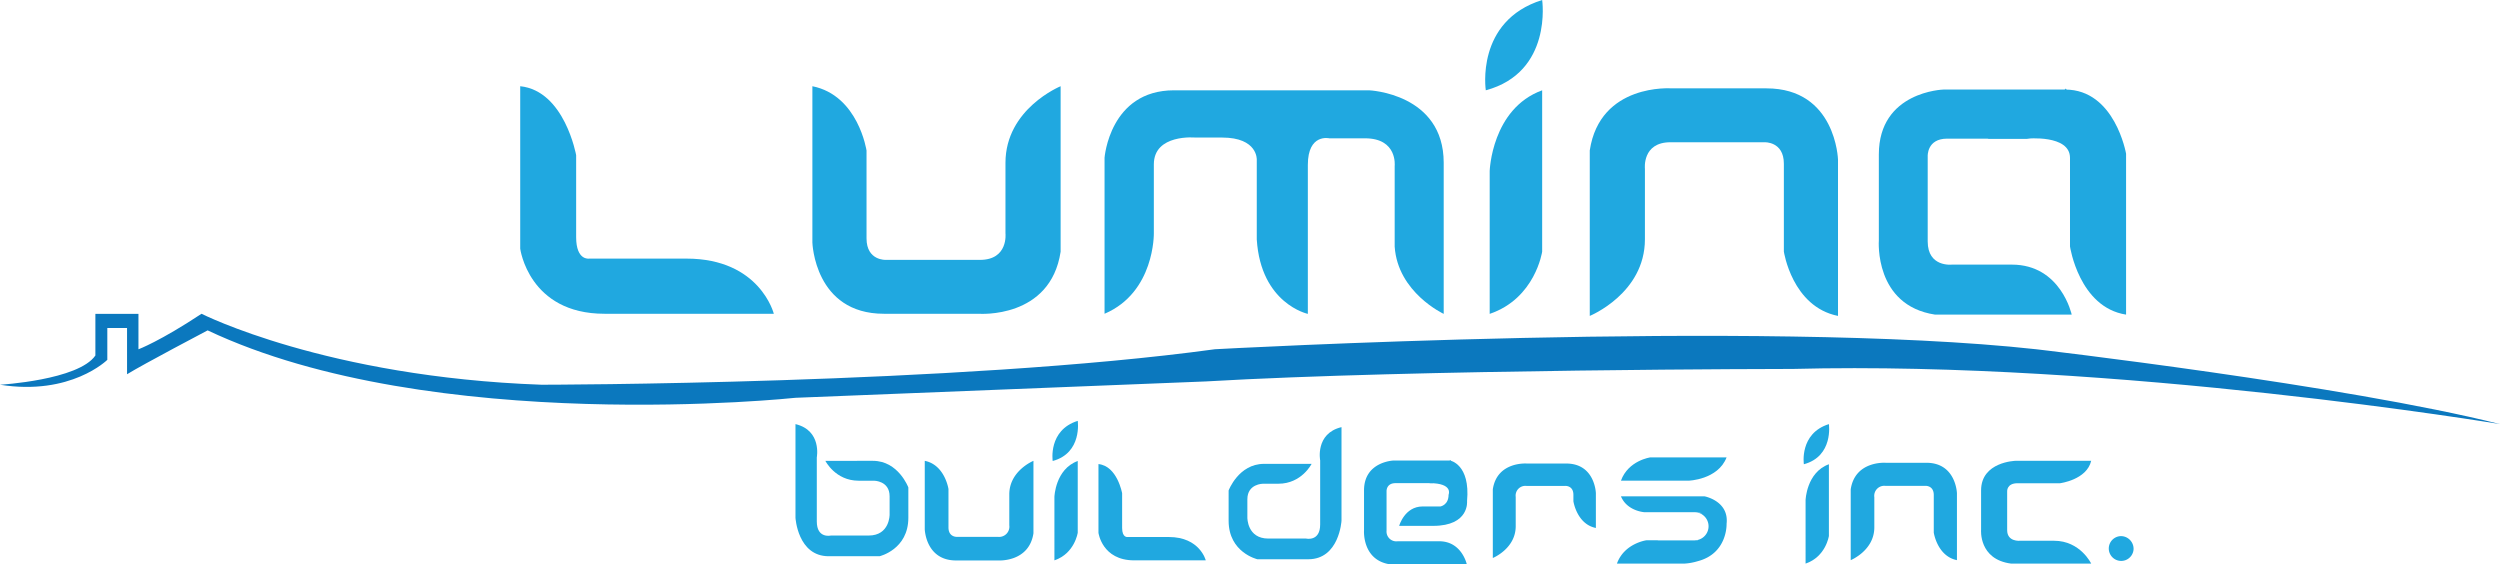 <svg xmlns="http://www.w3.org/2000/svg" viewBox="0 0 913.89 206.296"><title>Asset 2</title><g id="Layer_2" data-name="Layer 2"><g id="Layer_1-2" data-name="Layer 1"><path d="M190.168,31.518v59.376s3.082,23.807,30.809,23.807H282.874s-5.041-20.166-31.929-20.166H215.375s-4.762.84-4.762-7.842V56.725S206.412,33.197,190.168,31.518Z" style="fill:#20a8e0"/><path d="M296.971,31.518V88.653s.75,26.047,26.143,26.047h34.728s26.141,1.961,29.876-22.686V31.518s-20.163,8.215-20.163,28.008V85.293s1.12,9.709-9.338,9.709H323.861s-7.096.374-7.096-7.842V55.044S313.774,34.878,296.971,31.518Z" style="fill:#20a8e0"/><path d="M671.894,115.485V58.349s-.748-26.047-26.141-26.047h-34.73s-26.14-1.962-29.874,22.686v60.498s20.163-8.217,20.163-28.008V61.71s-1.12-9.71,9.336-9.71h34.356s7.096-.374,7.096,7.842V91.959S655.093,112.124,671.894,115.485Z" style="fill:#20a8e0"/><path d="M754.928,32.737H710.437s-23.616.679-23.616,23.702V87.927s-1.777,23.699,20.569,27.086h49.934s-3.934-18.282-21.879-18.282h-21.96s-8.803,1.017-8.803-8.464V57.117s-.339-6.434,7.108-6.434h29.12C760.287,47.809,755.519,29.78,754.928,32.737Z" style="fill:#20a8e0"/><path d="M403.775,114.7V57.659s1.868-24.648,25.395-24.648h71.325s27.261,1.12,27.261,26.514v55.213s-16.803-7.786-17.923-24.591V60.645s1.118-10.083-10.832-10.083h-13.069s-7.843-1.867-7.843,9.71v54.466s-17.177-3.679-18.67-27.206V58.405s.464-8.123-12.701-8.123H436.917s-15.124-1.401-15.124,9.802V85.293S422.169,106.858,403.775,114.7Z" style="fill:#20a8e0"/><path d="M563.746,33.012V91.994s-2.486,17.073-19.182,22.744V62.512S545.275,39.74,563.746,33.012Z" style="fill:#20a8e0"/><path d="M563.746,0s3.886,26.412-20.601,33.012C543.145,33.012,539.236,7.676,563.746,0Z" style="fill:#20a8e0"/><path d="M756.699,57.708V90.101s3.293,22.238,20.501,24.912V56.19s-4.049-23.453-22.273-23.453L726.584,50.684h14.326S756.699,49.103,756.699,57.708Z" style="fill:#20a8e0"/><path d="M401.551,169.644v25.124s1.303,10.073,13.036,10.073h26.189s-2.134-8.533-13.509-8.533h-15.054s-2.013.355-2.013-3.318V180.31S408.423,170.355,401.551,169.644Z" style="fill:#20a8e0"/><path d="M338.051,168.462v25.014s.33,11.404,11.446,11.404h15.205s11.441.857,13.081-9.934V168.462s-8.83,3.598-8.83,12.262v11.28a3.754,3.754,0,0,1-4.091,4.251h-15.036s-3.107.164-3.107-3.434V178.763S345.41,169.933,338.051,168.462Z" style="fill:#20a8e0"/><path d="M583.382,193.002V180.259s-.311-10.814-10.854-10.814h-14.416s-10.854-.814-12.403,9.419v25.116s8.37-3.41,8.37-11.627V181.654a3.559,3.559,0,0,1,3.875-4.03h14.266s2.946-.156,2.946,3.256v2.356S576.405,191.607,583.382,193.002Z" style="fill:#20a8e0"/><path d="M715.371,204.767V180.318s-.32-11.146-11.187-11.146h-14.858s-11.186-.839-12.787,9.708v25.887s8.631-3.515,8.631-11.983V181.757a3.668,3.668,0,0,1,3.996-4.155h14.7s3.036-.16,3.036,3.357v13.74S708.18,203.329,715.371,204.767Z" style="fill:#20a8e0"/><path d="M764.449,168.453H736.802s-12.604.31-12.604,10.825v14.379s-.947,10.825,10.98,12.372h29.271s-3.977-8.351-13.553-8.351H738.429s-4.698.465-4.698-3.867V179.586s-.184-2.938,3.797-2.938h15.537S762.821,175.411,764.449,168.453Z" style="fill:#20a8e0"/><path d="M530.049,168.339H509.522s-10.895.314-10.895,10.935v14.526s-.82,10.934,9.489,12.496h28.085s-1.815-8.435-10.095-8.435h-15.18a3.586,3.586,0,0,1-4.061-3.905V179.586s-.156-2.968,3.28-2.968H523.581C532.521,175.292,530.32,166.974,530.049,168.339Z" style="fill:#20a8e0"/><path d="M668.566,169.707v26.214s-1.102,7.59-8.524,10.108V182.818S660.359,172.698,668.566,169.707Z" style="fill:#20a8e0"/><path d="M631.166,167.198H603.292s-8.068,1.103-10.749,8.525h24.684S627.986,175.405,631.166,167.198Z" style="fill:#20a8e0"/><path d="M668.566,155.035s1.73,11.738-9.151,14.672C659.415,169.707,657.677,158.446,668.566,155.035Z" style="fill:#20a8e0"/><path d="M393.973,168.518v26.214s-1.103,7.59-8.525,10.109V181.629S385.767,171.508,393.973,168.518Z" style="fill:#20a8e0"/><path d="M393.973,153.845s1.729,11.738-9.153,14.673C384.819,168.518,383.083,157.257,393.973,153.845Z" style="fill:#20a8e0"/><path d="M779.941,200.757a4.534,4.534,0,1,1-4.528-4.777A4.656,4.656,0,0,1,779.941,200.757Z" style="fill:#20a8e0"/><path d="M511.47,192.236s1.978-7.097,8.579-7.097h6.52s2.969-.493,2.969-4.289c0,0,1.901-4.232-7.01-4.232l7.521-8.279s7.492,1.305,6.243,14.822c0,0,.989,9.075-12.412,9.075Z" style="fill:#20a8e0"/><path d="M621.227,187.241h-1.804a5.127,5.127,0,0,1,2.873.877A9.715,9.715,0,0,0,621.227,187.241Z" style="fill:#20a8e0"/><path d="M620.599,197.505s.091-.07.218-.176a5.108,5.108,0,0,1-1.004.176Z" style="fill:#20a8e0"/><path d="M623.109,181.439H592.543c2.274,5.439,8.604,5.803,8.604,5.803h20.08a9.715,9.715,0,0,1,1.069.877,5.134,5.134,0,0,1-1.48,9.211c-.127.105-.218.176-.218.176h-.786c-.131.01-.257.039-.39.039h-13.125c-.134,0-.259-.029-.39-.039h-4.081s-8.067,1.103-10.747,8.524h24.682a20.756,20.756,0,0,0,4.798-.866c11.046-2.838,10.606-13.685,10.606-13.685C632.111,183.11,623.109,181.439,623.109,181.439Z" style="fill:#20a8e0"/><path d="M290.791,155.035v34.24s.807,14.059,12.135,14.059h18.607s10.518-2.44,10.518-14.059v-11.085s-3.641-9.729-12.944-9.729H301.714s3.64,7.262,12.136,7.262h5.662s5.689.011,5.689,5.688v6.707s.094,7.65-7.651,7.65H303.736s-5.149,1.216-5.149-5.147V167.198S300.5,157.364,290.791,155.035Z" style="fill:#20a8e0"/><path d="M490.393,156.138v34.242s-.809,14.058-12.137,14.058h-18.607s-10.518-2.439-10.518-14.058V179.294s3.64-9.729,12.944-9.729h17.393s-3.641,7.262-12.135,7.262h-5.663s-5.689.012-5.689,5.688v6.706s-.095,7.652,7.652,7.652h13.813s5.148,1.214,5.148-5.149V168.303S480.683,158.468,490.393,156.138Z" style="fill:#20a8e0"/><path d="M0,140.643s28.682-1.687,34.868-10.686V114.738H50.613v12.952s7.874-2.939,23.059-12.99c0,0,45.55,23.131,124.281,25.942,0,0,152.048-.095,246.153-12.971,0,0,200.093-11.023,300.209,0,0,0,112.814,13.083,169.574,27.363,0,0-139.664-23.246-258.417-20.167,0,0-138.111.091-214.696,4.571L290.791,145.415S158.121,159.607,75.898,120.769c0,0-23.633,12.434-29.455,16.037V119.894h-7.211v11.645S25.919,144.757,0,140.643Z" style="fill:#0b78be"/></g></g></svg>
